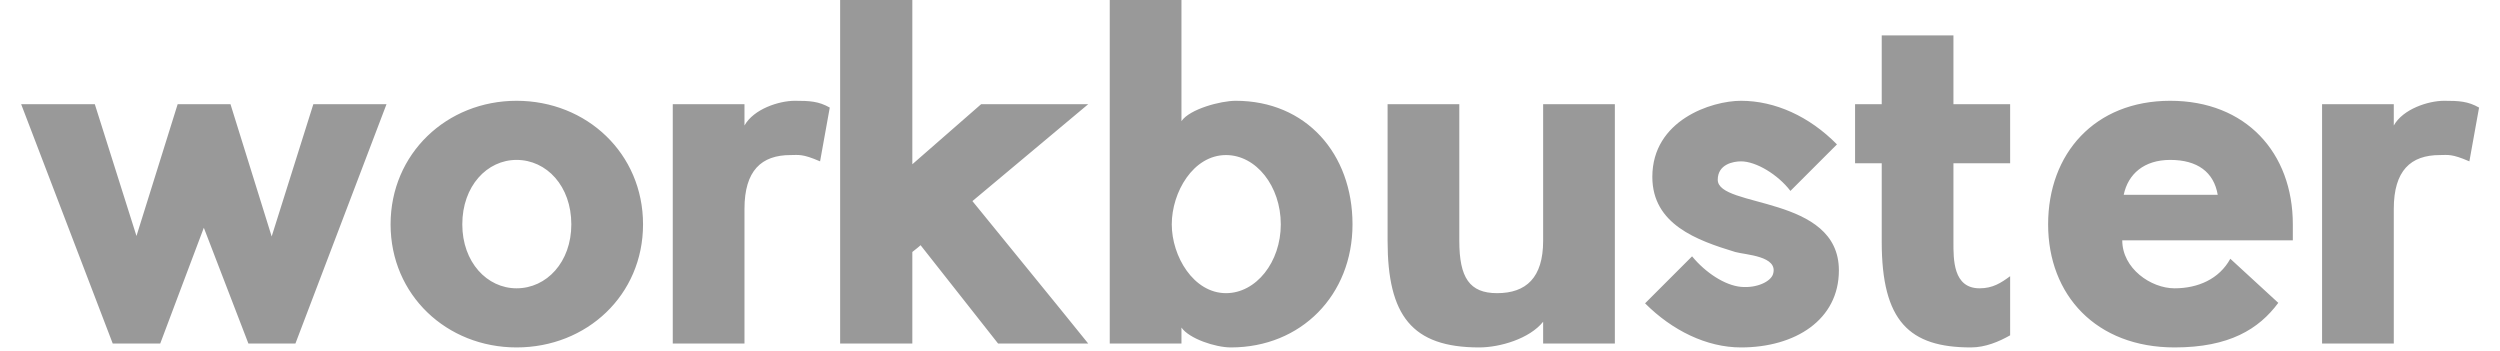 <?xml version="1.0" encoding="UTF-8" standalone="no" ?>
<!DOCTYPE svg PUBLIC "-//W3C//DTD SVG 1.1//EN" "http://www.w3.org/Graphics/SVG/1.1/DTD/svg11.dtd">
<svg xmlns="http://www.w3.org/2000/svg" xmlns:xlink="http://www.w3.org/1999/xlink" width="1224" height="172" version="1.1" viewBox="-51 -7 102 14.5">
<g id="workbuster-text">
<path style="stroke: rgb(255,255,255); stroke-width: 0; stroke-dasharray: none; stroke-linecap: butt; stroke-dashoffset: 0; stroke-linejoin: miter; stroke-miterlimit: 4; fill: rgb(153,153,153); fill-rule: nonzero; opacity: 1;" vector-effect="non-scaling-stroke"  transform=" translate(-50.5, -12.82)" d="M 11.84 10.12 L 14.86 10.12 L 11.1 20 L 9.16 20 L 7.32 15.22 C 6.7 16.88 6.1 18.44 5.52 20 L 3.56 20 L -0.22 10.12 L 2.82 10.12 L 4.54 15.56 L 6.24 10.12 L 8.42 10.12 L 10.12 15.58 z M 20.228 12.42 C 19.008 12.42 17.988 13.5 17.988 15.08 C 17.988 16.64 19.008 17.72 20.228 17.72 C 21.468 17.72 22.488 16.64 22.488 15.08 C 22.488 13.5 21.468 12.42 20.228 12.42 z M 20.228 9.98 C 23.128 9.98 25.448 12.16 25.448 15.08 C 25.448 18 23.128 20.16 20.228 20.16 C 17.348 20.16 15.028 18 15.028 15.08 C 15.028 12.16 17.348 9.98 20.228 9.98 z M 33.155 10.26 L 32.755 12.48 C 32.015 12.16 31.875 12.22 31.535 12.22 C 30.335 12.22 29.635 12.86 29.635 14.44 L 29.635 20 L 26.675 20 L 26.675 10.12 L 29.635 10.12 L 29.635 11 C 30.015 10.32 31.055 9.98 31.715 9.98 C 32.335 9.98 32.695 10 33.155 10.26 z M 40.103 20 L 36.903 15.94 C 36.823 16.02 36.683 16.12 36.563 16.22 L 36.563 20 L 33.583 20 L 33.583 5.48 L 36.563 5.48 L 36.563 12.6 L 39.403 10.12 L 43.823 10.12 L 39.043 14.12 C 40.503 15.92 42.423 18.26 43.823 20 L 40.103 20 z M 49.911 9.98 C 52.811 9.98 54.731 12.16 54.731 15.08 C 54.731 18 52.611 20.16 49.711 20.16 C 49.071 20.16 47.991 19.8 47.671 19.34 L 47.671 20 L 44.711 20 L 44.711 5.48 L 47.671 5.48 L 47.671 10.82 C 48.011 10.32 49.291 9.98 49.911 9.98 z M 49.511 17.92 C 50.751 17.92 51.771 16.64 51.771 15.08 C 51.771 13.5 50.751 12.22 49.511 12.22 C 48.151 12.22 47.271 13.76 47.271 15.08 C 47.271 16.4 48.171 17.92 49.511 17.92 z M 56.179 15.76 L 56.179 10.12 L 59.139 10.12 L 59.139 15.76 C 59.139 17.28 59.559 17.92 60.699 17.92 C 61.899 17.92 62.599 17.28 62.599 15.76 L 62.599 10.12 L 65.559 10.12 L 65.559 20 L 62.599 20 L 62.599 19.1 C 62.039 19.8 60.819 20.16 59.959 20.16 C 57.179 20.16 56.179 18.84 56.179 15.76 z M 69.806 13.24 C 69.806 14.42 74.806 13.86 74.806 16.98 C 74.806 19.02 73.006 20.16 70.766 20.16 C 69.346 20.16 67.926 19.46 66.806 18.34 L 68.746 16.4 C 69.306 17.08 70.106 17.6 70.766 17.66 C 71.426 17.72 71.986 17.44 72.086 17.14 C 72.326 16.38 70.946 16.34 70.526 16.22 C 68.946 15.74 67.106 15.08 67.106 13.12 C 67.106 10.78 69.546 9.98 70.766 9.98 C 72.166 9.98 73.586 10.62 74.726 11.78 L 72.806 13.7 C 72.286 13.02 71.386 12.48 70.766 12.48 C 70.446 12.48 69.806 12.6 69.806 13.24 z M 79.534 15.8 C 79.534 16.52 79.514 17.72 80.614 17.72 C 81.154 17.72 81.494 17.5 81.874 17.22 L 81.874 19.66 C 81.414 19.92 80.854 20.16 80.254 20.16 C 77.714 20.16 76.574 19.08 76.574 15.8 L 76.574 12.56 L 75.474 12.56 L 75.474 10.12 L 76.574 10.12 L 76.574 7.28 L 79.534 7.28 L 79.534 10.12 L 81.874 10.12 L 81.874 12.56 L 79.534 12.56 L 79.534 15.8 z M 93.542 15.08 L 93.542 15.74 L 86.502 15.74 C 86.502 16.9 87.682 17.72 88.662 17.72 C 89.622 17.72 90.502 17.34 90.962 16.5 L 92.942 18.32 C 92.142 19.4 90.922 20.16 88.662 20.16 C 85.422 20.16 83.442 18 83.442 15.08 C 83.442 12.16 85.362 9.98 88.482 9.98 C 91.602 9.98 93.542 12.12 93.542 15.08 z M 86.562 13.86 L 90.442 13.86 C 90.282 12.92 89.602 12.42 88.482 12.42 C 87.402 12.42 86.742 13 86.562 13.86 z M 101.229 10.26 L 100.829 12.48 C 100.089 12.16 99.949 12.22 99.609 12.22 C 98.409 12.22 97.709 12.86 97.709 14.44 L 97.709 20 L 94.749 20 L 94.749 10.12 L 97.709 10.12 L 97.709 11 C 98.089 10.32 99.129 9.98 99.789 9.98 C 100.409 9.98 100.769 10 101.229 10.26 z" stroke-linecap="round" />
</g>
</svg>